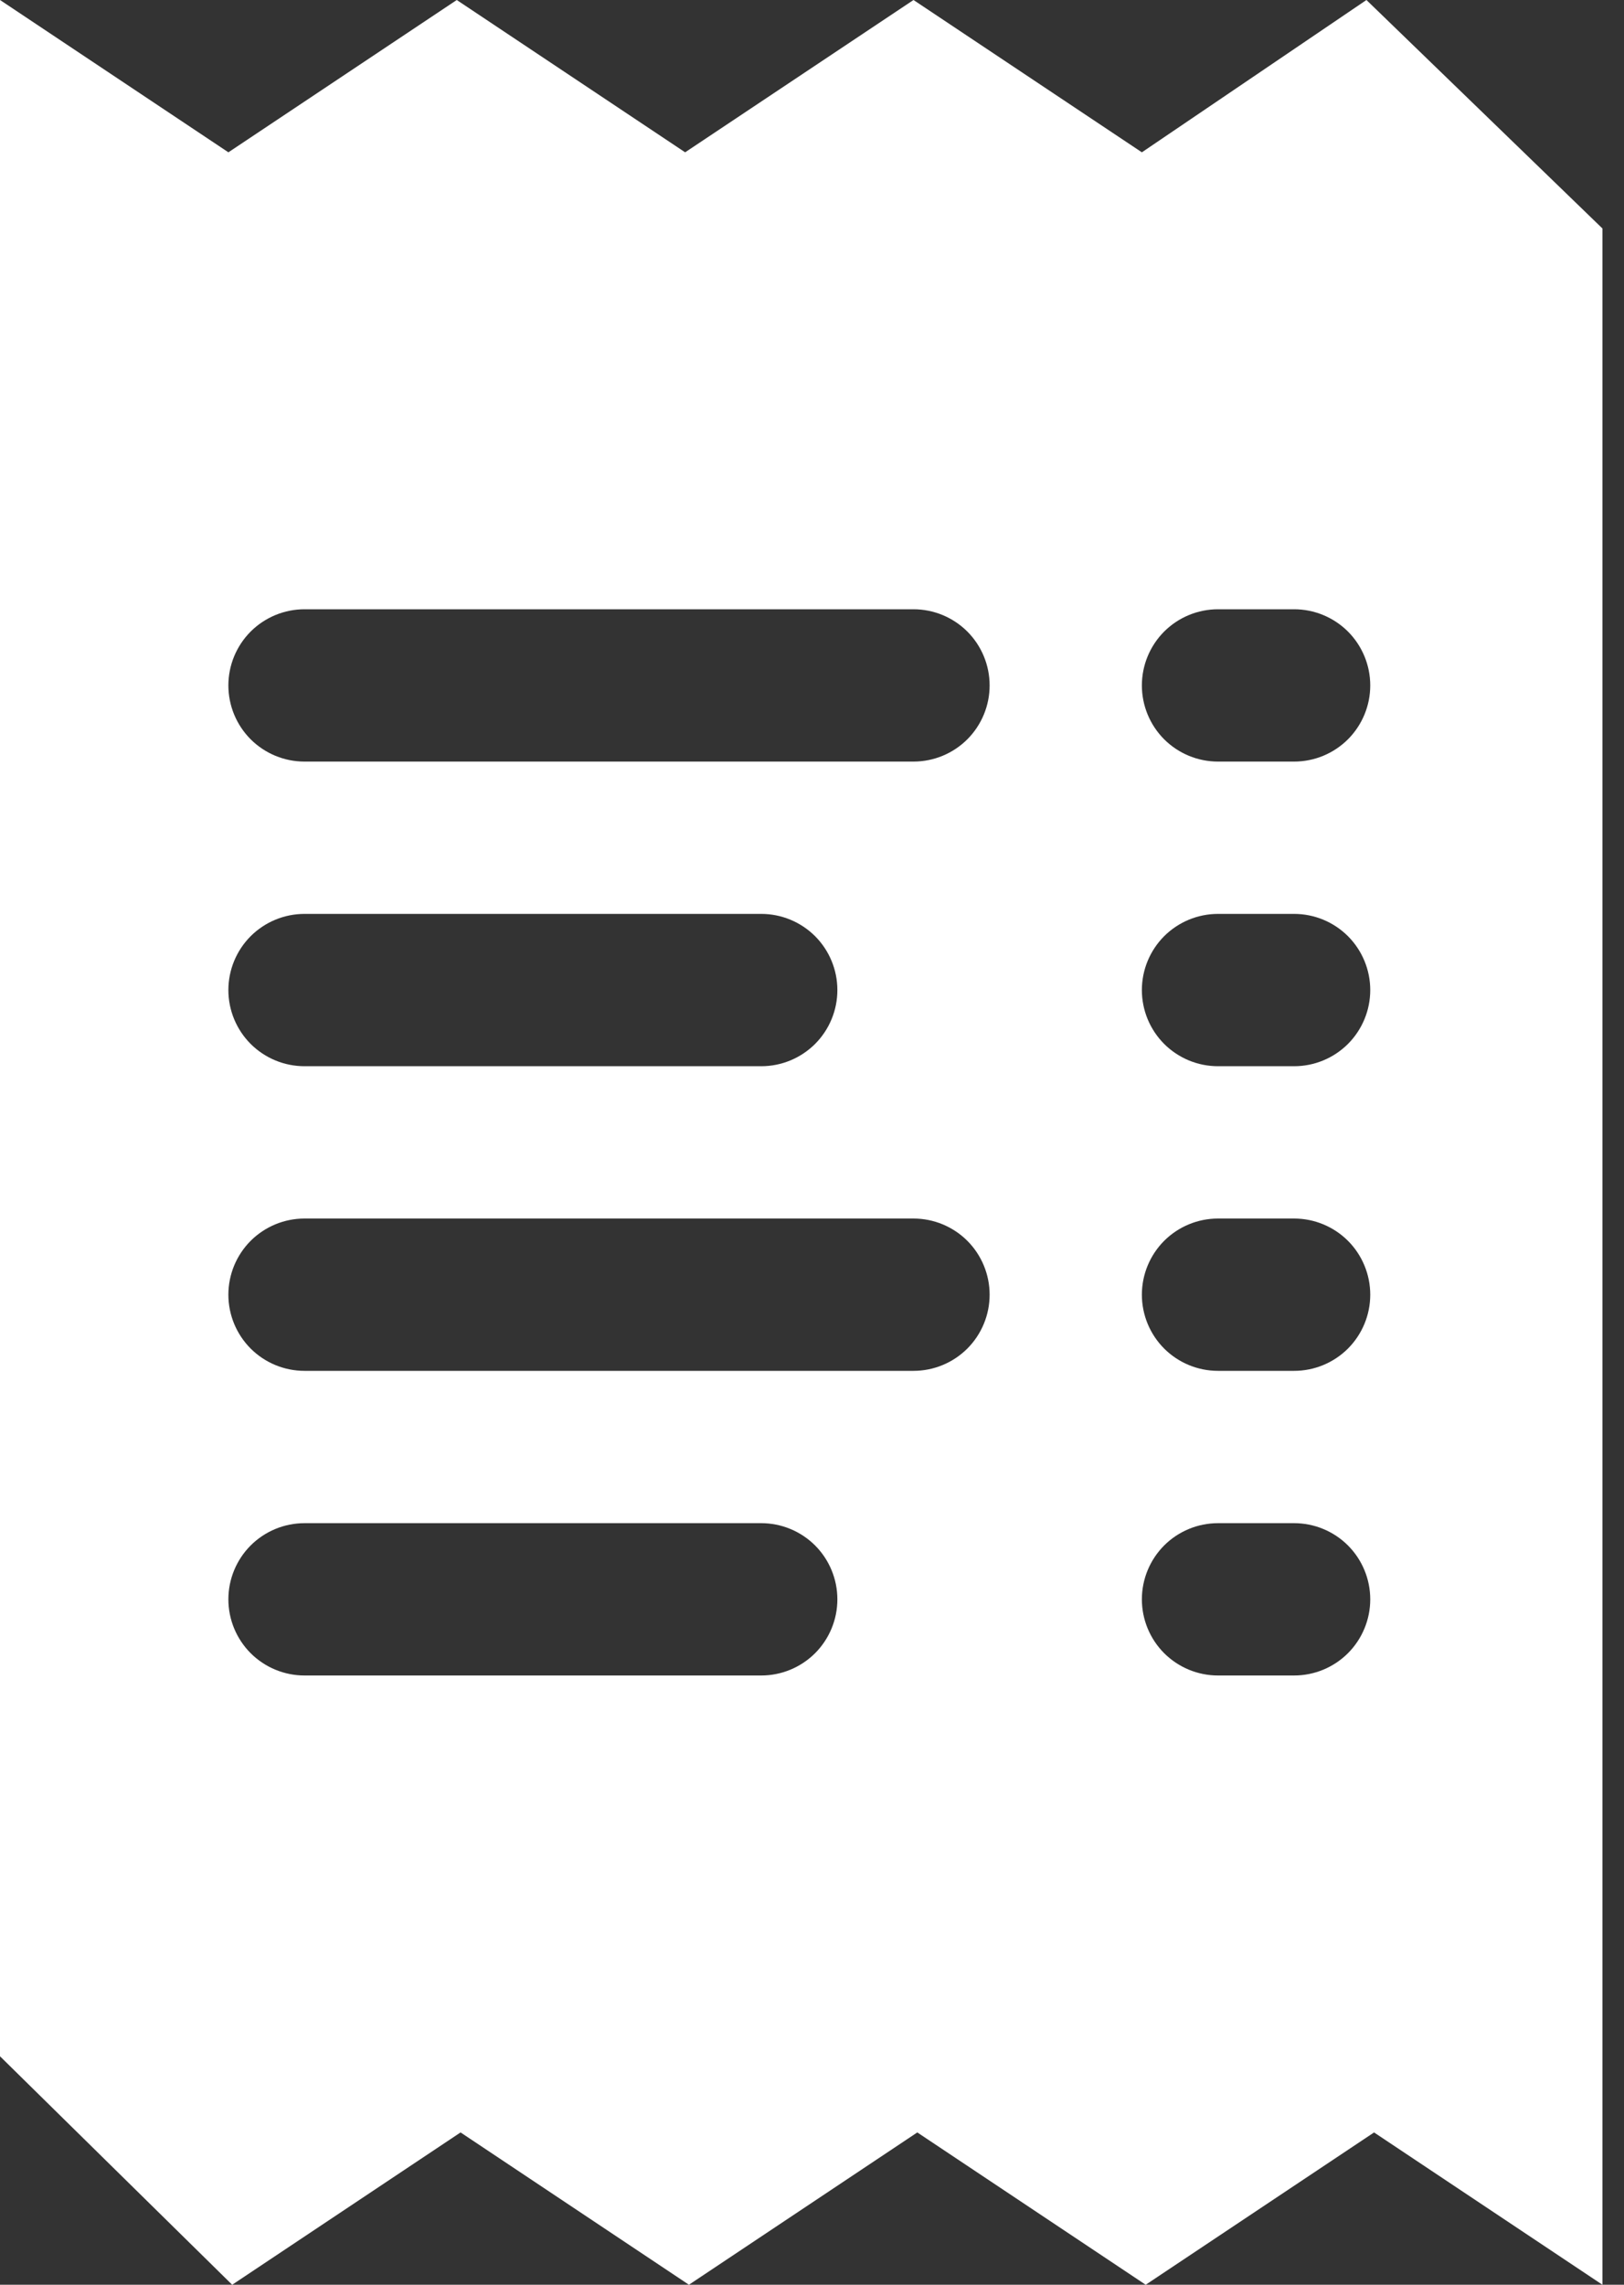 <svg width="32" height="45" viewBox="0 0 32 45" fill="none" xmlns="http://www.w3.org/2000/svg">
<rect x="0" y="0" width="32" height="45" fill="#333333" stroke="none"/>
<path d="M26.925 0L22.5 3L18 0L13.5 3L9 0L4.5 3L0 0V40.5L4.575 45L9.075 42L13.575 45L18.075 42L22.575 45L27.075 42L31.575 45V4.5L26.925 0ZM15 33H6C5.602 33 5.221 32.842 4.939 32.561C4.658 32.279 4.5 31.898 4.5 31.5C4.5 31.102 4.658 30.721 4.939 30.439C5.221 30.158 5.602 30 6 30H15C15.398 30 15.779 30.158 16.061 30.439C16.342 30.721 16.5 31.102 16.5 31.5C16.5 31.898 16.342 32.279 16.061 32.561C15.779 32.842 15.398 33 15 33ZM18 27H6C5.602 27 5.221 26.842 4.939 26.561C4.658 26.279 4.5 25.898 4.5 25.5C4.5 25.102 4.658 24.721 4.939 24.439C5.221 24.158 5.602 24 6 24H18C18.398 24 18.779 24.158 19.061 24.439C19.342 24.721 19.5 25.102 19.5 25.5C19.5 25.898 19.342 26.279 19.061 26.561C18.779 26.842 18.398 27 18 27ZM4.5 19.5C4.5 19.102 4.658 18.721 4.939 18.439C5.221 18.158 5.602 18 6 18H15C15.398 18 15.779 18.158 16.061 18.439C16.342 18.721 16.5 19.102 16.5 19.5C16.5 19.898 16.342 20.279 16.061 20.561C15.779 20.842 15.398 21 15 21H6C5.602 21 5.221 20.842 4.939 20.561C4.658 20.279 4.5 19.898 4.5 19.5ZM18 15H6C5.602 15 5.221 14.842 4.939 14.561C4.658 14.279 4.5 13.898 4.5 13.5C4.5 13.102 4.658 12.721 4.939 12.439C5.221 12.158 5.602 12 6 12H18C18.398 12 18.779 12.158 19.061 12.439C19.342 12.721 19.5 13.102 19.5 13.5C19.5 13.898 19.342 14.279 19.061 14.561C18.779 14.842 18.398 15 18 15ZM25.5 33H24C23.602 33 23.221 32.842 22.939 32.561C22.658 32.279 22.5 31.898 22.5 31.5C22.5 31.102 22.658 30.721 22.939 30.439C23.221 30.158 23.602 30 24 30H25.5C25.898 30 26.279 30.158 26.561 30.439C26.842 30.721 27 31.102 27 31.5C27 31.898 26.842 32.279 26.561 32.561C26.279 32.842 25.898 33 25.5 33ZM25.5 27H24C23.602 27 23.221 26.842 22.939 26.561C22.658 26.279 22.5 25.898 22.5 25.5C22.5 25.102 22.658 24.721 22.939 24.439C23.221 24.158 23.602 24 24 24H25.5C25.898 24 26.279 24.158 26.561 24.439C26.842 24.721 27 25.102 27 25.5C27 25.898 26.842 26.279 26.561 26.561C26.279 26.842 25.898 27 25.5 27ZM25.5 21H24C23.602 21 23.221 20.842 22.939 20.561C22.658 20.279 22.5 19.898 22.5 19.5C22.5 19.102 22.658 18.721 22.939 18.439C23.221 18.158 23.602 18 24 18H25.5C25.898 18 26.279 18.158 26.561 18.439C26.842 18.721 27 19.102 27 19.5C27 19.898 26.842 20.279 26.561 20.561C26.279 20.842 25.898 21 25.5 21ZM25.5 15H24C23.602 15 23.221 14.842 22.939 14.561C22.658 14.279 22.5 13.898 22.5 13.5C22.5 13.102 22.658 12.721 22.939 12.439C23.221 12.158 23.602 12 24 12H25.5C25.898 12 26.279 12.158 26.561 12.439C26.842 12.721 27 13.102 27 13.5C27 13.898 26.842 14.279 26.561 14.561C26.279 14.842 25.898 15 25.5 15Z" fill="white"/>
</svg>
